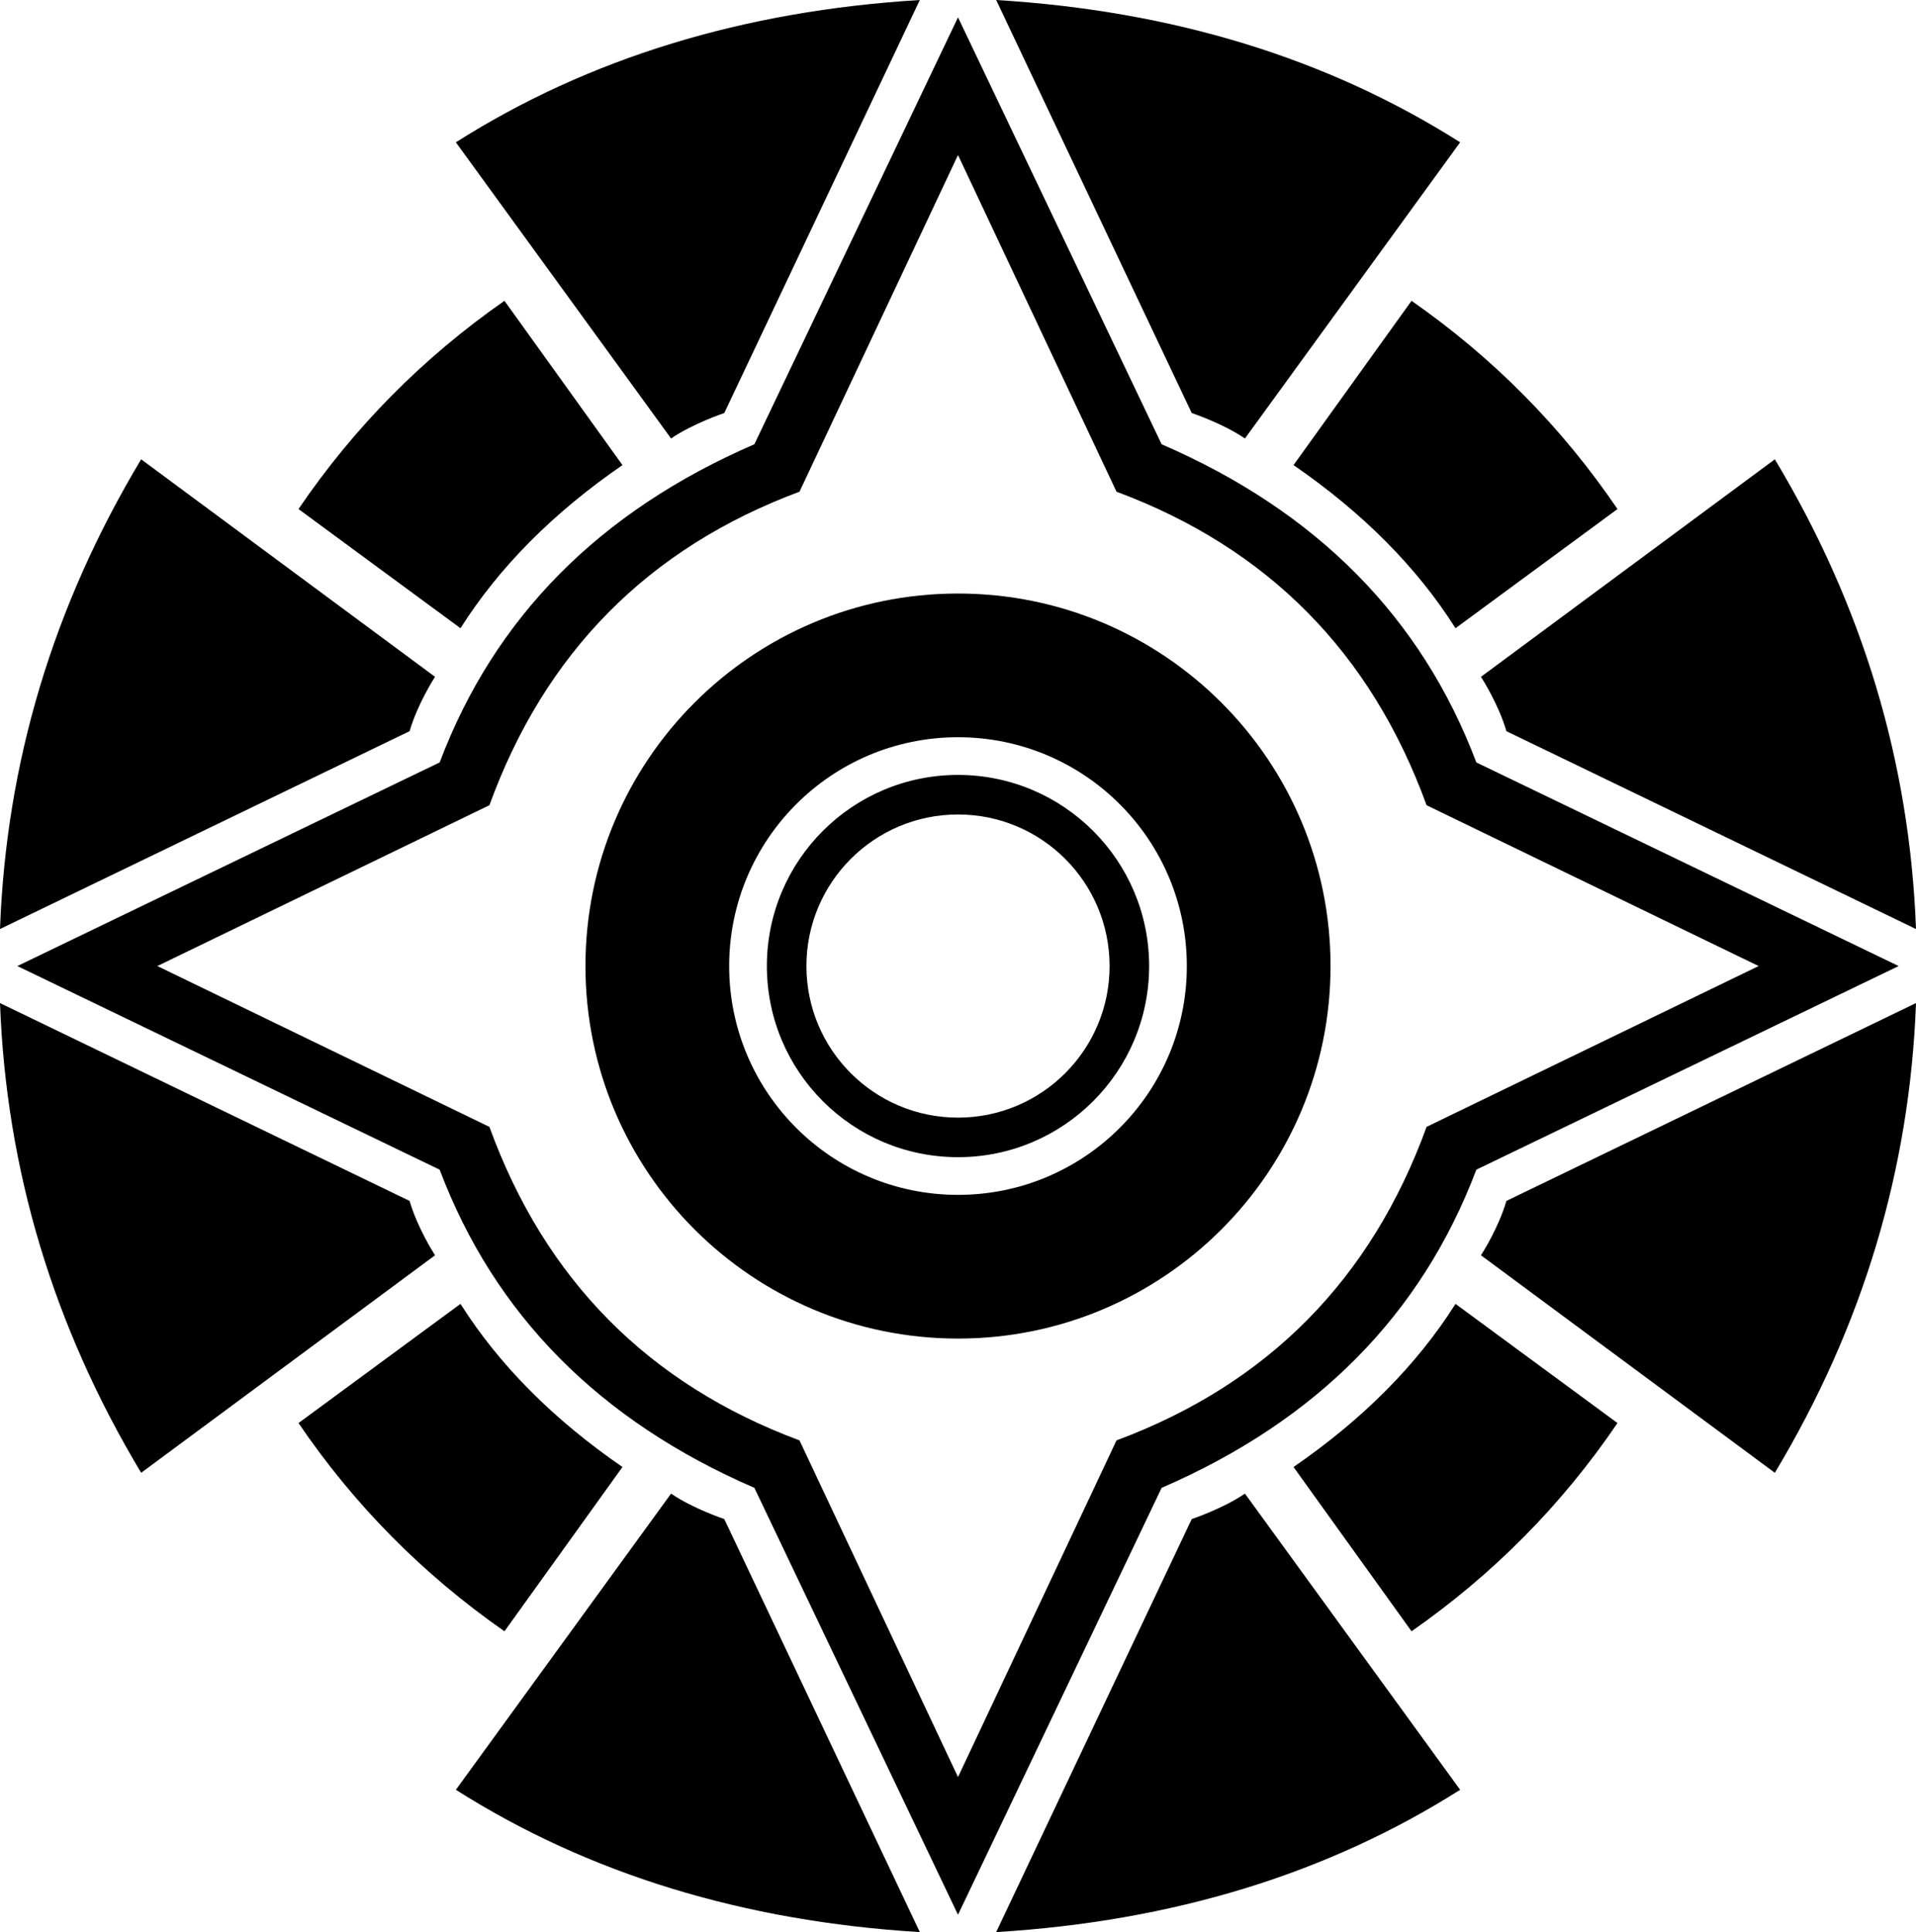 <svg xmlns="http://www.w3.org/2000/svg" viewBox="0 0 828 835"><path fill="black" fill-rule="evenodd" d="M290 645.5c9.5 6.5 23 11 23 11L397.5 835c-76.333-4.667-143.167-25.167-200.5-61.5l93-128Zm248 0 93 128c-57.333 36.333-124.167 56.833-200.5 61.5L515 656.5s13.5-4.5 23-11ZM414 7.5l.009.018L502 192c67 29 112.333 74.833 136 137.5l182.5 88-182.5 88C614.333 568.167 569 614 502 643l-88 184.5-.009-.018L326 643c-67-29-112.333-74.833-136-137.5l-182.5-88 182.5-88C213.667 266.833 259 221 326 192L414 7.5Zm0 59.5-68.5 145.5c-65.333 24.333-110 69.5-134 135.5L68 417.5 211.5 487c24 66 68.667 111.167 134 135.5L414 768l68.5-145.5c65.333-24.333 110-69.5 134-135.5L760 417.5 616.5 348c-24-66-68.667-111.167-134-135.5L414 67ZM199 563.5c16.667 26.333 40 49.833 70 70.5l-51 71c-35.333-24.667-65-54.667-89-90l70-51.5Zm430 0 70 51.5c-24 35.333-53.667 65.333-89 90l-51-71c30-20.667 53.333-44.167 70-70.5ZM0 433.5 177 519c3.385 11.604 10.51 22.741 10.976 23.463l.024.037-127 94c-38-63.333-58.333-131-61-203Zm828 0c-2.667 72-23 139.667-61 203l-127-94 .024-.037c.466-.722 7.591-11.859 10.976-23.463l177-85.5ZM414 256.507c88.914 0 160.993 72.079 160.993 160.993S502.914 578.493 414 578.493 253.007 506.414 253.007 417.5 325.086 256.507 414 256.507Zm0 62.104c-54.615 0-98.889 44.274-98.889 98.889 0 54.615 44.274 98.889 98.889 98.889 54.615 0 98.889-44.274 98.889-98.889 0-54.615-44.274-98.889-98.889-98.889Zm0 16.291c45.617 0 82.598 36.98 82.598 82.598 0 45.617-36.98 82.598-82.598 82.598-45.617 0-82.598-36.98-82.598-82.598 0-45.617 36.98-82.598 82.598-82.598Zm0 17.093c-36.178 0-65.505 29.327-65.505 65.505s29.327 65.505 65.505 65.505 65.505-29.327 65.505-65.505-29.327-65.505-65.505-65.505ZM61 198.5l127 94-.024.037c-.466.722-7.591 11.859-10.976 23.463L0 401.5c2.667-72 23-139.667 61-203Zm706 0c38 63.333 58.333 131 61 203L651 316c-3.385-11.604-10.51-22.741-10.976-23.463L640 292.5l127-94ZM218 130l51 71c-30 20.667-53.333 44.167-70 70.5L129 220c24-35.333 53.667-65.333 89-90Zm392 0c35.333 24.667 65 54.667 89 90l-70 51.5c-16.667-26.333-40-49.833-70-70.5l51-71ZM397.5 0 313 178.5s-13.5 4.5-23 11l-93-128C254.333 25.167 321.167 4.667 397.5 0Zm33 0C506.833 4.667 573.667 25.167 631 61.5l-93 128c-9.5-6.5-23-11-23-11L430.5 0Z"/></svg>
